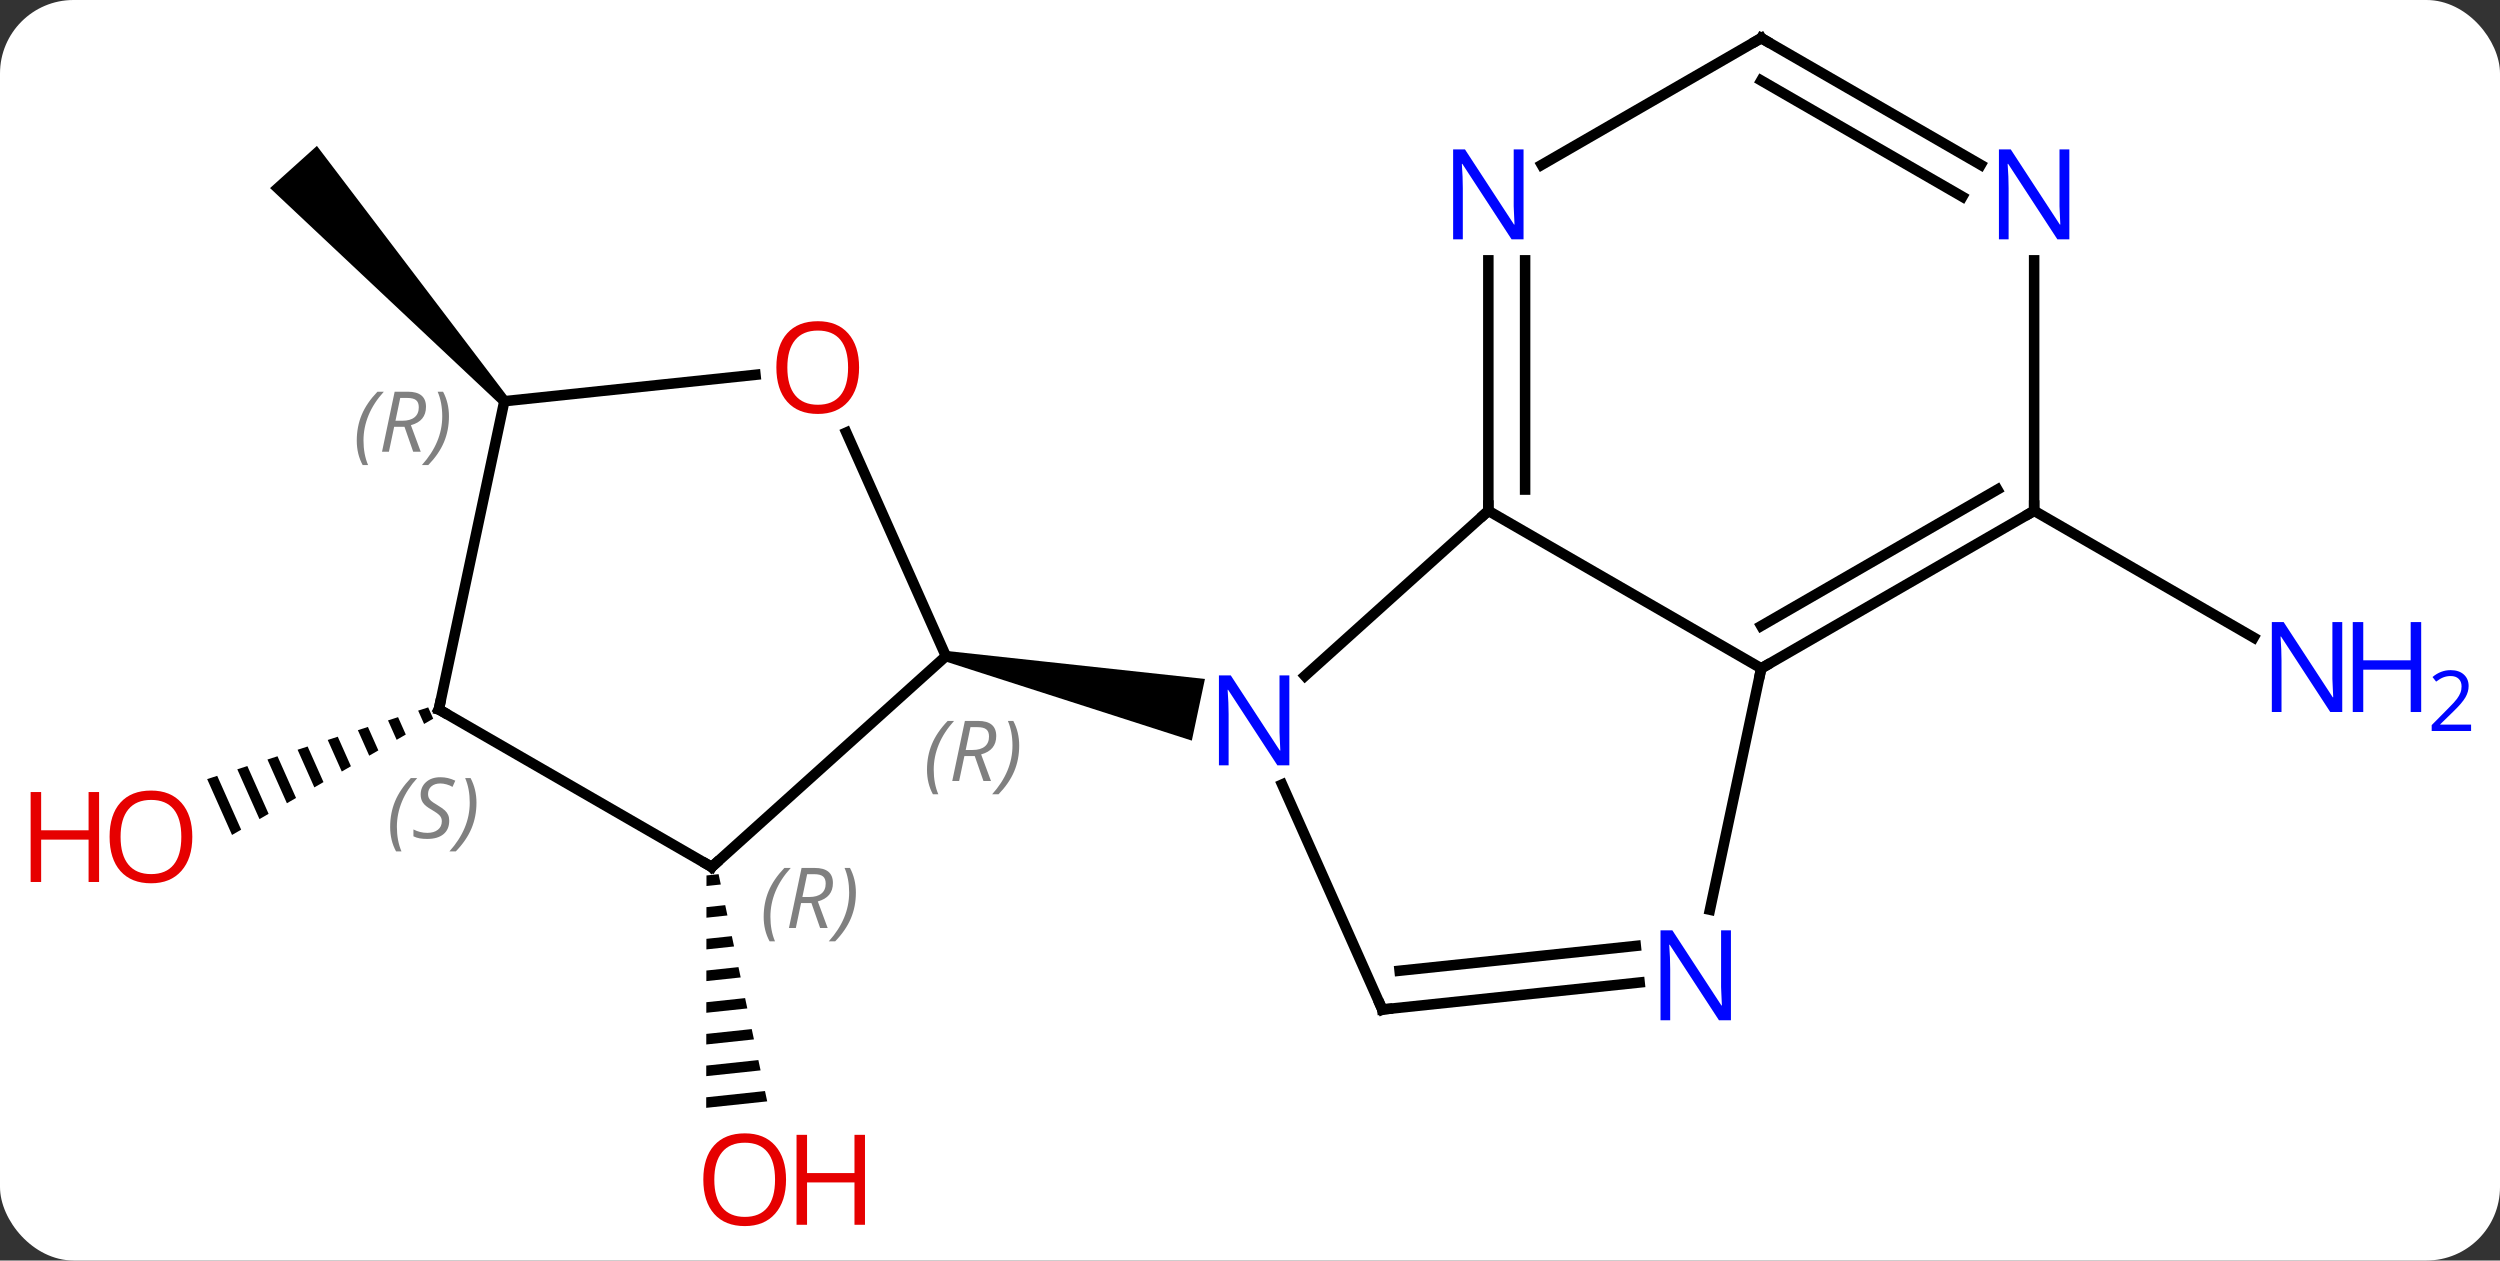 <svg width="238" viewBox="0 0 238 120" style="fill-opacity:1; color-rendering:auto; color-interpolation:auto; text-rendering:auto; stroke:black; stroke-linecap:square; stroke-miterlimit:10; shape-rendering:auto; stroke-opacity:1; fill:black; stroke-dasharray:none; font-weight:normal; stroke-width:1; font-family:'Open Sans'; font-style:normal; stroke-linejoin:miter; font-size:12; stroke-dashoffset:0; image-rendering:auto;" height="120" class="cas-substance-image" xmlns:xlink="http://www.w3.org/1999/xlink" xmlns="http://www.w3.org/2000/svg"><rect x="0" y="0" width="238" height="120" fill="#333333" stroke="none"/><svg class="cas-substance-single-component"><rect y="0" x="0" width="238" stroke="none" ry="7" rx="7" height="120" fill="white" class="cas-substance-group"/><svg y="0" x="0" width="238" viewBox="0 0 238 120" style="fill:black;" height="120" class="cas-substance-single-component-image"><svg><g><g transform="translate(117,58)" style="text-rendering:geometricPrecision; color-rendering:optimizeQuality; color-interpolation:linearRGB; stroke-linecap:butt; image-rendering:optimizeQuality;"><path style="stroke:none;" d="M-48.59 25.221 L-49.743 25.343 L-49.744 26.349 L-49.744 26.349 L-48.38 26.204 L-48.38 26.204 L-48.59 25.221 ZM-47.959 28.17 L-49.747 28.36 L-49.748 29.366 L-49.748 29.366 L-47.749 29.153 L-47.959 28.17 ZM-47.328 31.12 L-49.75 31.377 L-49.75 31.377 L-49.752 32.383 L-47.118 32.103 L-47.118 32.103 L-47.328 31.12 ZM-46.697 34.069 L-49.754 34.394 L-49.754 34.394 L-49.755 35.4 L-46.487 35.052 L-46.487 35.052 L-46.697 34.069 ZM-46.066 37.019 L-49.758 37.411 L-49.758 37.411 L-49.759 38.417 L-49.759 38.417 L-45.856 38.002 L-45.856 38.002 L-46.066 37.019 ZM-45.435 39.968 L-49.761 40.428 L-49.761 40.428 L-49.763 41.434 L-49.763 41.434 L-45.224 40.951 L-45.224 40.951 L-45.435 39.968 ZM-44.804 42.918 L-49.765 43.445 L-49.765 43.445 L-49.766 44.45 L-49.766 44.45 L-44.593 43.901 L-44.593 43.901 L-44.804 42.918 ZM-44.173 45.867 L-49.769 46.462 L-49.769 46.462 L-49.77 47.467 L-49.77 47.467 L-43.962 46.85 L-43.962 46.85 L-44.173 45.867 Z"/><line y2="-9.372" y1="2.693" x2="76.65" x1="97.546" style="fill:none;"/><path style="stroke:none;" d="M-76.236 9.342 L-77.192 9.652 L-76.627 10.922 L-75.757 10.418 L-75.757 10.418 L-76.236 9.342 ZM-79.105 10.273 L-80.062 10.583 L-80.062 10.583 L-79.239 12.431 L-78.369 11.928 L-79.105 10.273 ZM-81.975 11.204 L-82.931 11.514 L-81.851 13.941 L-80.981 13.438 L-81.975 11.204 ZM-84.844 12.135 L-85.801 12.445 L-84.463 15.45 L-83.593 14.947 L-84.844 12.135 ZM-87.714 13.066 L-88.67 13.376 L-87.075 16.96 L-86.205 16.456 L-87.714 13.066 ZM-90.583 13.997 L-91.54 14.307 L-91.54 14.307 L-89.687 18.469 L-88.817 17.966 L-90.583 13.997 ZM-93.453 14.928 L-94.409 15.238 L-92.299 19.979 L-91.429 19.475 L-93.453 14.928 ZM-96.322 15.859 L-97.279 16.169 L-94.911 21.488 L-94.041 20.985 L-96.322 15.859 Z"/><path style="stroke:none;" d="M-68.616 -20.14 L-69.36 -19.471 L-91.291 -40.095 L-86.831 -44.109 Z"/><line y2="-9.372" y1="6.345" x2="24.69" x1="7.232" style="fill:none;"/><line y2="38.106" y1="16.684" x2="14.598" x1="5.059" style="fill:none;"/><path style="stroke:none;" d="M-27.053 4.953 L-26.845 3.975 L-2.29 6.638 L-3.538 12.507 Z"/><line y2="5.628" y1="-9.372" x2="50.67" x1="24.69" style="fill:none;"/><line y2="-33.216" y1="-9.372" x2="24.69" x1="24.69" style="fill:none;"/><line y2="-33.216" y1="-11.393" x2="28.19" x1="28.19" style="fill:none;"/><line y2="35.532" y1="38.106" x2="39.092" x1="14.598" style="fill:none;"/><line y2="32.051" y1="34.414" x2="38.727" x1="16.242" style="fill:none;"/><line y2="28.608" y1="5.628" x2="45.785" x1="50.67" style="fill:none;"/><line y2="-9.372" y1="5.628" x2="76.65" x1="50.67" style="fill:none;"/><line y2="-11.393" y1="1.587" x2="73.15" x1="50.67" style="fill:none;"/><line y2="-54.372" y1="-42.307" x2="50.67" x1="29.774" style="fill:none;"/><line y2="-33.216" y1="-9.372" x2="76.65" x1="76.65" style="fill:none;"/><line y2="-42.307" y1="-54.372" x2="71.566" x1="50.67" style="fill:none;"/><line y2="-39.276" y1="-50.331" x2="69.816" x1="50.67" style="fill:none;"/><line y2="24.537" y1="4.464" x2="-49.245" x1="-26.949" style="fill:none;"/><line y2="-16.824" y1="4.464" x2="-36.428" x1="-26.949" style="fill:none;"/><line y2="9.537" y1="24.537" x2="-75.225" x1="-49.245" style="fill:none;"/><line y2="-19.806" y1="-22.321" x2="-68.988" x1="-45.08" style="fill:none;"/><line y2="-19.806" y1="9.537" x2="-68.988" x1="-75.225" style="fill:none;"/></g><g transform="translate(117,58)" style="fill:rgb(230,0,0); text-rendering:geometricPrecision; color-rendering:optimizeQuality; image-rendering:optimizeQuality; font-family:'Open Sans'; stroke:rgb(230,0,0); color-interpolation:linearRGB;"><path style="stroke:none;" d="M-42.169 54.302 Q-42.169 56.364 -43.209 57.544 Q-44.248 58.724 -46.091 58.724 Q-47.982 58.724 -49.013 57.559 Q-50.044 56.395 -50.044 54.286 Q-50.044 52.192 -49.013 51.044 Q-47.982 49.895 -46.091 49.895 Q-44.232 49.895 -43.201 51.067 Q-42.169 52.239 -42.169 54.302 ZM-48.998 54.302 Q-48.998 56.036 -48.255 56.942 Q-47.513 57.849 -46.091 57.849 Q-44.669 57.849 -43.943 56.95 Q-43.216 56.052 -43.216 54.302 Q-43.216 52.567 -43.943 51.677 Q-44.669 50.786 -46.091 50.786 Q-47.513 50.786 -48.255 51.684 Q-48.998 52.583 -48.998 54.302 Z"/><path style="stroke:none;" d="M-34.654 58.599 L-35.654 58.599 L-35.654 54.567 L-40.169 54.567 L-40.169 58.599 L-41.169 58.599 L-41.169 50.036 L-40.169 50.036 L-40.169 53.677 L-35.654 53.677 L-35.654 50.036 L-34.654 50.036 L-34.654 58.599 Z"/><path style="fill:rgb(0,5,255); stroke:none;" d="M105.982 9.784 L104.841 9.784 L100.153 2.597 L100.107 2.597 Q100.2 3.862 100.2 4.909 L100.2 9.784 L99.278 9.784 L99.278 1.222 L100.403 1.222 L105.075 8.378 L105.122 8.378 Q105.122 8.222 105.075 7.362 Q105.028 6.503 105.044 6.128 L105.044 1.222 L105.982 1.222 L105.982 9.784 Z"/><path style="fill:rgb(0,5,255); stroke:none;" d="M113.497 9.784 L112.497 9.784 L112.497 5.753 L107.982 5.753 L107.982 9.784 L106.982 9.784 L106.982 1.222 L107.982 1.222 L107.982 4.862 L112.497 4.862 L112.497 1.222 L113.497 1.222 L113.497 9.784 Z"/><path style="fill:rgb(0,5,255); stroke:none;" d="M118.247 11.594 L114.497 11.594 L114.497 11.031 L115.997 9.515 Q116.685 8.828 116.903 8.531 Q117.122 8.234 117.232 7.953 Q117.341 7.672 117.341 7.344 Q117.341 6.891 117.067 6.625 Q116.794 6.359 116.294 6.359 Q115.95 6.359 115.63 6.476 Q115.31 6.594 114.919 6.891 L114.575 6.453 Q115.357 5.797 116.294 5.797 Q117.091 5.797 117.552 6.211 Q118.013 6.625 118.013 7.312 Q118.013 7.859 117.708 8.39 Q117.403 8.922 116.56 9.734 L115.31 10.953 L115.31 10.984 L118.247 10.984 L118.247 11.594 Z"/><path style="stroke:none;" d="M-98.692 21.668 Q-98.692 23.73 -99.732 24.91 Q-100.771 26.09 -102.614 26.09 Q-104.505 26.09 -105.536 24.925 Q-106.567 23.761 -106.567 21.652 Q-106.567 19.558 -105.536 18.41 Q-104.505 17.261 -102.614 17.261 Q-100.755 17.261 -99.724 18.433 Q-98.692 19.605 -98.692 21.668 ZM-105.521 21.668 Q-105.521 23.402 -104.778 24.308 Q-104.036 25.215 -102.614 25.215 Q-101.192 25.215 -100.466 24.316 Q-99.739 23.418 -99.739 21.668 Q-99.739 19.933 -100.466 19.043 Q-101.192 18.152 -102.614 18.152 Q-104.036 18.152 -104.778 19.05 Q-105.521 19.949 -105.521 21.668 Z"/><path style="stroke:none;" d="M-107.567 25.965 L-108.567 25.965 L-108.567 21.933 L-113.083 21.933 L-113.083 25.965 L-114.083 25.965 L-114.083 17.402 L-113.083 17.402 L-113.083 21.043 L-108.567 21.043 L-108.567 17.402 L-107.567 17.402 L-107.567 25.965 Z"/><path style="fill:rgb(0,5,255); stroke:none;" d="M5.746 14.857 L4.605 14.857 L-0.083 7.67 L-0.129 7.67 Q-0.036 8.935 -0.036 9.982 L-0.036 14.857 L-0.958 14.857 L-0.958 6.295 L0.167 6.295 L4.839 13.451 L4.886 13.451 Q4.886 13.295 4.839 12.435 Q4.792 11.576 4.808 11.201 L4.808 6.295 L5.746 6.295 L5.746 14.857 Z"/></g><g transform="translate(117,58)" style="stroke-linecap:butt; text-rendering:geometricPrecision; color-rendering:optimizeQuality; image-rendering:optimizeQuality; font-family:'Open Sans'; color-interpolation:linearRGB; stroke-miterlimit:5;"><path style="fill:none;" d="M24.69 -9.872 L24.69 -9.372 L24.318 -9.037"/><path style="fill:none;" d="M14.395 37.649 L14.598 38.106 L15.095 38.054"/><path style="fill:none;" d="M51.103 5.378 L50.67 5.628 L50.566 6.117"/><path style="fill:rgb(0,5,255); stroke:none;" d="M28.042 -35.216 L26.901 -35.216 L22.213 -42.403 L22.167 -42.403 Q22.26 -41.138 22.26 -40.091 L22.26 -35.216 L21.338 -35.216 L21.338 -43.778 L22.463 -43.778 L27.135 -36.622 L27.182 -36.622 Q27.182 -36.778 27.135 -37.638 Q27.088 -38.497 27.104 -38.872 L27.104 -43.778 L28.042 -43.778 L28.042 -35.216 Z"/><path style="fill:rgb(0,5,255); stroke:none;" d="M47.785 39.127 L46.644 39.127 L41.956 31.94 L41.91 31.94 Q42.003 33.205 42.003 34.252 L42.003 39.127 L41.081 39.127 L41.081 30.565 L42.206 30.565 L46.878 37.721 L46.925 37.721 Q46.925 37.565 46.878 36.705 Q46.831 35.846 46.847 35.471 L46.847 30.565 L47.785 30.565 L47.785 39.127 Z"/><path style="fill:none;" d="M76.217 -9.122 L76.65 -9.372 L76.65 -9.872"/><path style="fill:none;" d="M50.237 -54.122 L50.67 -54.372 L51.103 -54.122"/><path style="fill:rgb(0,5,255); stroke:none;" d="M80.002 -35.216 L78.861 -35.216 L74.173 -42.403 L74.127 -42.403 Q74.22 -41.138 74.22 -40.091 L74.22 -35.216 L73.298 -35.216 L73.298 -43.778 L74.423 -43.778 L79.095 -36.622 L79.142 -36.622 Q79.142 -36.778 79.095 -37.638 Q79.048 -38.497 79.064 -38.872 L79.064 -43.778 L80.002 -43.778 L80.002 -35.216 Z"/></g><g transform="translate(117,58)" style="stroke-linecap:butt; font-size:8.4px; fill:gray; text-rendering:geometricPrecision; image-rendering:optimizeQuality; color-rendering:optimizeQuality; font-family:'Open Sans'; font-style:italic; stroke:gray; color-interpolation:linearRGB; stroke-miterlimit:5;"><path style="stroke:none;" d="M-28.75 15.287 Q-28.75 13.959 -28.281 12.834 Q-27.812 11.709 -26.781 10.631 L-26.172 10.631 Q-27.14 11.694 -27.625 12.866 Q-28.109 14.037 -28.109 15.272 Q-28.109 16.6 -27.672 17.616 L-28.187 17.616 Q-28.75 16.584 -28.75 15.287 ZM-25.19 13.975 L-25.69 16.35 L-26.346 16.35 L-25.143 10.631 L-23.893 10.631 Q-22.158 10.631 -22.158 12.069 Q-22.158 13.428 -23.596 13.819 L-22.658 16.35 L-23.377 16.35 L-24.205 13.975 L-25.19 13.975 ZM-24.611 11.225 Q-25.002 13.147 -25.065 13.397 L-24.408 13.397 Q-23.658 13.397 -23.252 13.069 Q-22.846 12.741 -22.846 12.116 Q-22.846 11.647 -23.104 11.436 Q-23.361 11.225 -23.955 11.225 L-24.611 11.225 ZM-19.972 12.975 Q-19.972 14.303 -20.449 15.436 Q-20.926 16.569 -21.941 17.616 L-22.551 17.616 Q-20.613 15.459 -20.613 12.975 Q-20.613 11.647 -21.051 10.631 L-20.535 10.631 Q-19.972 11.694 -19.972 12.975 Z"/><path style="fill:none; stroke:black;" d="M-48.873 24.203 L-49.245 24.537 L-49.678 24.287"/><path style="stroke:none;" d="M-44.298 29.285 Q-44.298 27.957 -43.829 26.832 Q-43.36 25.707 -42.329 24.628 L-41.72 24.628 Q-42.688 25.691 -43.173 26.863 Q-43.657 28.035 -43.657 29.269 Q-43.657 30.597 -43.22 31.613 L-43.735 31.613 Q-44.298 30.582 -44.298 29.285 ZM-40.738 27.972 L-41.238 30.347 L-41.894 30.347 L-40.691 24.628 L-39.441 24.628 Q-37.706 24.628 -37.706 26.066 Q-37.706 27.425 -39.144 27.816 L-38.206 30.347 L-38.925 30.347 L-39.753 27.972 L-40.738 27.972 ZM-40.16 25.222 Q-40.55 27.144 -40.613 27.394 L-39.956 27.394 Q-39.206 27.394 -38.8 27.066 Q-38.394 26.738 -38.394 26.113 Q-38.394 25.644 -38.652 25.433 Q-38.91 25.222 -39.503 25.222 L-40.16 25.222 ZM-35.52 26.972 Q-35.52 28.3 -35.997 29.433 Q-36.474 30.566 -37.489 31.613 L-38.099 31.613 Q-36.161 29.457 -36.161 26.972 Q-36.161 25.644 -36.599 24.628 L-36.083 24.628 Q-35.52 25.691 -35.52 26.972 Z"/></g><g transform="translate(117,58)" style="stroke-linecap:butt; fill:rgb(230,0,0); text-rendering:geometricPrecision; color-rendering:optimizeQuality; image-rendering:optimizeQuality; font-family:'Open Sans'; stroke:rgb(230,0,0); color-interpolation:linearRGB; stroke-miterlimit:5;"><path style="stroke:none;" d="M-35.215 -23.014 Q-35.215 -20.952 -36.255 -19.772 Q-37.294 -18.592 -39.137 -18.592 Q-41.028 -18.592 -42.059 -19.756 Q-43.09 -20.921 -43.09 -23.03 Q-43.09 -25.124 -42.059 -26.272 Q-41.028 -27.421 -39.137 -27.421 Q-37.278 -27.421 -36.247 -26.249 Q-35.215 -25.077 -35.215 -23.014 ZM-42.044 -23.014 Q-42.044 -21.28 -41.301 -20.374 Q-40.559 -19.467 -39.137 -19.467 Q-37.715 -19.467 -36.989 -20.366 Q-36.262 -21.264 -36.262 -23.014 Q-36.262 -24.749 -36.989 -25.639 Q-37.715 -26.53 -39.137 -26.53 Q-40.559 -26.53 -41.301 -25.631 Q-42.044 -24.733 -42.044 -23.014 Z"/><path style="fill:none; stroke:black;" d="M-74.792 9.787 L-75.225 9.537 L-75.121 9.048"/></g><g transform="translate(117,58)" style="stroke-linecap:butt; font-size:8.4px; fill:gray; text-rendering:geometricPrecision; image-rendering:optimizeQuality; color-rendering:optimizeQuality; font-family:'Open Sans'; font-style:italic; stroke:gray; color-interpolation:linearRGB; stroke-miterlimit:5;"><path style="stroke:none;" d="M-79.857 20.726 Q-79.857 19.398 -79.388 18.273 Q-78.919 17.148 -77.888 16.07 L-77.279 16.07 Q-78.248 17.133 -78.732 18.305 Q-79.216 19.476 -79.216 20.711 Q-79.216 22.039 -78.779 23.055 L-79.294 23.055 Q-79.857 22.023 -79.857 20.726 ZM-74.234 20.133 Q-74.234 20.961 -74.781 21.414 Q-75.328 21.867 -76.328 21.867 Q-76.734 21.867 -77.047 21.812 Q-77.359 21.758 -77.641 21.617 L-77.641 20.961 Q-77.016 21.289 -76.313 21.289 Q-75.688 21.289 -75.313 20.992 Q-74.938 20.695 -74.938 20.18 Q-74.938 19.867 -75.141 19.64 Q-75.344 19.414 -75.906 19.086 Q-76.5 18.758 -76.727 18.43 Q-76.953 18.101 -76.953 17.648 Q-76.953 16.914 -76.438 16.453 Q-75.922 15.992 -75.078 15.992 Q-74.703 15.992 -74.367 16.07 Q-74.031 16.148 -73.656 16.32 L-73.922 16.914 Q-74.172 16.758 -74.492 16.672 Q-74.813 16.586 -75.078 16.586 Q-75.609 16.586 -75.93 16.859 Q-76.25 17.133 -76.25 17.601 Q-76.25 17.805 -76.18 17.953 Q-76.109 18.101 -75.969 18.234 Q-75.828 18.367 -75.406 18.617 Q-74.844 18.961 -74.641 19.156 Q-74.438 19.351 -74.336 19.586 Q-74.234 19.82 -74.234 20.133 ZM-71.64 18.414 Q-71.64 19.742 -72.117 20.875 Q-72.593 22.008 -73.609 23.055 L-74.218 23.055 Q-72.281 20.898 -72.281 18.414 Q-72.281 17.086 -72.718 16.07 L-72.203 16.07 Q-71.64 17.133 -71.64 18.414 Z"/><path style="stroke:none;" d="M-83.036 -16.054 Q-83.036 -17.382 -82.567 -18.507 Q-82.099 -19.632 -81.067 -20.71 L-80.458 -20.71 Q-81.427 -19.648 -81.911 -18.476 Q-82.395 -17.304 -82.395 -16.07 Q-82.395 -14.742 -81.958 -13.726 L-82.474 -13.726 Q-83.036 -14.757 -83.036 -16.054 ZM-79.476 -17.366 L-79.976 -14.992 L-80.632 -14.992 L-79.429 -20.71 L-78.179 -20.71 Q-76.445 -20.71 -76.445 -19.273 Q-76.445 -17.913 -77.882 -17.523 L-76.945 -14.992 L-77.663 -14.992 L-78.492 -17.366 L-79.476 -17.366 ZM-78.898 -20.116 Q-79.288 -18.195 -79.351 -17.945 L-78.695 -17.945 Q-77.945 -17.945 -77.538 -18.273 Q-77.132 -18.601 -77.132 -19.226 Q-77.132 -19.695 -77.39 -19.906 Q-77.648 -20.116 -78.242 -20.116 L-78.898 -20.116 ZM-74.259 -18.366 Q-74.259 -17.038 -74.735 -15.906 Q-75.212 -14.773 -76.227 -13.726 L-76.837 -13.726 Q-74.899 -15.882 -74.899 -18.366 Q-74.899 -19.695 -75.337 -20.71 L-74.821 -20.71 Q-74.259 -19.648 -74.259 -18.366 Z"/></g></g></svg></svg></svg></svg>